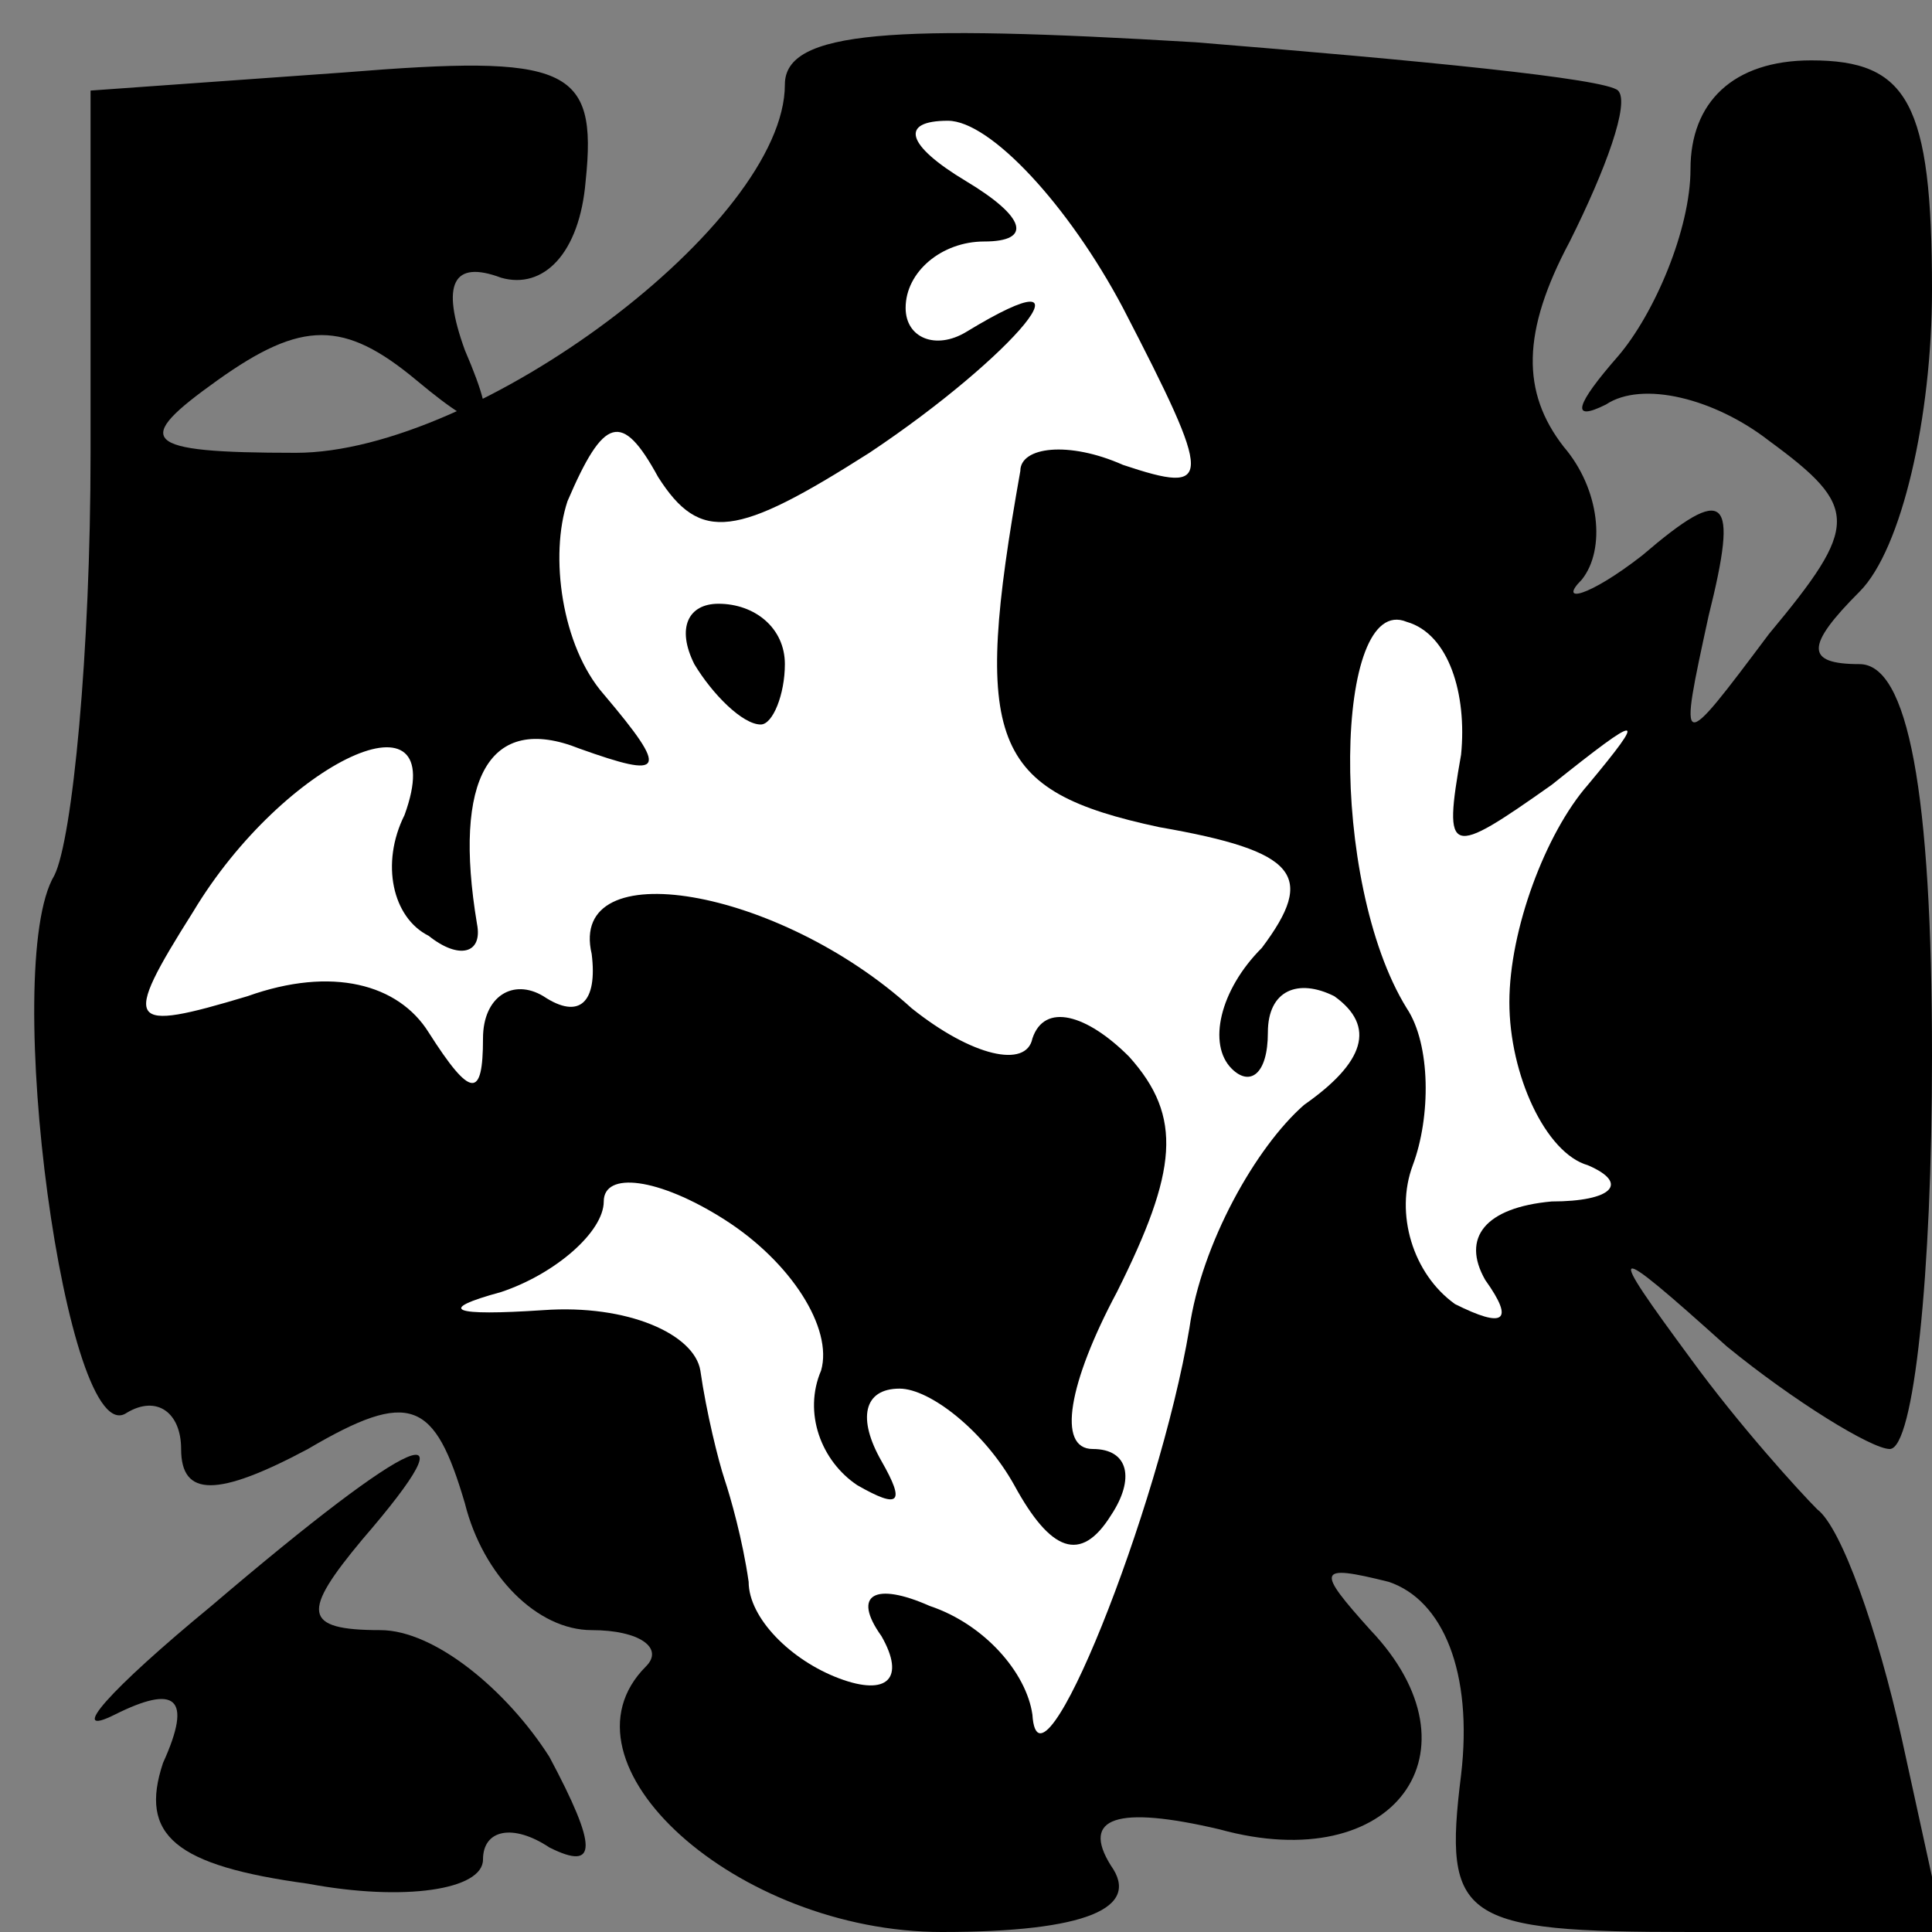 <?xml version="1.0" standalone="no"?>
<!DOCTYPE svg PUBLIC "-//W3C//DTD SVG 20010904//EN"
 "http://www.w3.org/TR/2001/REC-SVG-20010904/DTD/svg10.dtd">
<svg version="1.0" xmlns="http://www.w3.org/2000/svg"
 width="32pt" height="32pt" viewBox="0 0 32 32"
 preserveAspectRatio="xMidYMid meet">
<rect x="0" y="0" width="32" height="32" fill="#808080" stroke="none"/>
<g transform="translate(0,32) scale(0.1,-0.1)"
fill="#000000" stroke="none">
<path fill="#000000" stroke="none" d="M130 306 c0 -23 -51 -61 -81 -61 -26 0
-27 2 -13 12 14 10 21 10 33 0 12 -10 14 -9 8 5 -4 11 -2 15 6 12 7 -2 13 4
14 16 2 19 -3 21 -40 18 l-42 -3 0 -60 c0 -33 -3 -64 -6 -70 -9 -15 2 -96 12
-89 5 3 9 0 9 -6 0 -8 6 -8 21 0 17 10 21 8 26 -9 3 -12 12 -21 21 -21 8 0 12
-3 9 -6 -16 -16 15 -44 49 -44 24 0 33 4 28 11 -5 8 1 10 18 6 29 -8 44 13 25
33 -9 10 -9 11 3 8 9 -3 14 -15 12 -32 -3 -24 0 -26 38 -26 l42 0 -7 32 c-4
18 -10 35 -14 38 -3 3 -13 14 -21 25 -14 19 -14 20 6 2 11 -9 24 -17 27 -17 4
0 7 29 7 65 0 44 -4 65 -12 65 -9 0 -9 3 0 12 7 7 12 29 12 50 0 31 -4 38 -20
38 -13 0 -20 -7 -20 -18 0 -10 -6 -24 -12 -31 -7 -8 -8 -11 -2 -8 6 4 18 1 27
-6 15 -11 15 -14 0 -32 -15 -20 -15 -20 -10 3 5 20 3 22 -11 10 -9 -7 -14 -8
-10 -4 4 5 3 15 -3 22 -7 9 -7 19 1 34 6 12 10 23 8 25 -2 2 -33 5 -70 8 -50
3 -68 2 -68 -7z"/>
<path fill="#ffffff" stroke="none" d="M186 269 c15 -29 15 -31 0 -26 -9 4
-17 3 -17 -1 -8 -45 -5 -53 23 -59 23 -4 26 -8 17 -20 -7 -7 -9 -16 -5 -20 3
-3 6 -1 6 6 0 7 5 9 11 6 7 -5 5 -11 -5 -18 -8 -7 -17 -23 -19 -37 -5 -30 -25
-80 -26 -64 -1 7 -8 15 -17 18 -9 4 -13 2 -8 -5 4 -7 1 -10 -7 -7 -8 3 -15 10
-15 16 -1 7 -3 14 -4 17 -1 3 -3 11 -4 18 -1 6 -12 11 -26 10 -15 -1 -18 0 -7
3 9 3 17 10 17 15 0 5 9 4 20 -3 11 -7 18 -18 16 -25 -3 -7 0 -15 6 -19 7 -4
8 -3 4 4 -4 7 -3 12 3 12 5 0 14 -7 19 -16 6 -11 11 -13 16 -5 4 6 3 11 -3 11
-6 0 -4 11 4 26 10 20 11 29 2 39 -7 7 -14 9 -16 3 -1 -5 -10 -3 -20 5 -22 20
-57 26 -53 9 1 -8 -2 -11 -8 -7 -5 3 -10 0 -10 -7 0 -10 -2 -10 -9 1 -5 8 -16
11 -30 6 -20 -6 -21 -5 -9 14 15 25 43 38 35 16 -4 -8 -2 -17 4 -20 5 -4 9 -3
8 2 -4 24 2 35 17 29 14 -5 15 -4 4 9 -7 8 -9 23 -6 32 6 14 9 15 15 4 7 -11
13 -10 35 4 24 16 39 34 16 20 -5 -3 -10 -1 -10 4 0 6 6 11 13 11 8 0 7 4 -3
10 -10 6 -11 10 -3 10 7 0 20 -14 29 -31z"/>
<path fill="#ffffff" stroke="none" d="M242 195 c-3 -17 -2 -17 15 -5 15 12
16 12 6 0 -7 -8 -13 -24 -13 -36 0 -12 6 -25 13 -27 7 -3 4 -6 -6 -6 -11 -1
-15 -6 -11 -13 5 -7 3 -8 -5 -4 -7 5 -10 15 -7 23 3 8 3 20 -1 26 -13 21 -12
69 0 64 7 -2 10 -12 9 -22z"/>
<path fill="#000000" stroke="none" d="M115 210 c3 -5 8 -10 11 -10 2 0 4 5 4
10 0 6 -5 10 -11 10 -5 0 -7 -4 -4 -10z"/>
<path fill="#000000" stroke="none" d="M35 54 c-17 -14 -24 -22 -16 -18 10 5
13 3 8 -8 -4 -12 2 -17 24 -20 16 -3 29 -1 29 4 0 5 5 6 11 2 8 -4 8 0 0 15
-7 11 -19 21 -28 21 -13 0 -13 3 -3 15 19 22 9 18 -25 -11z"/>
</g>
</svg>
